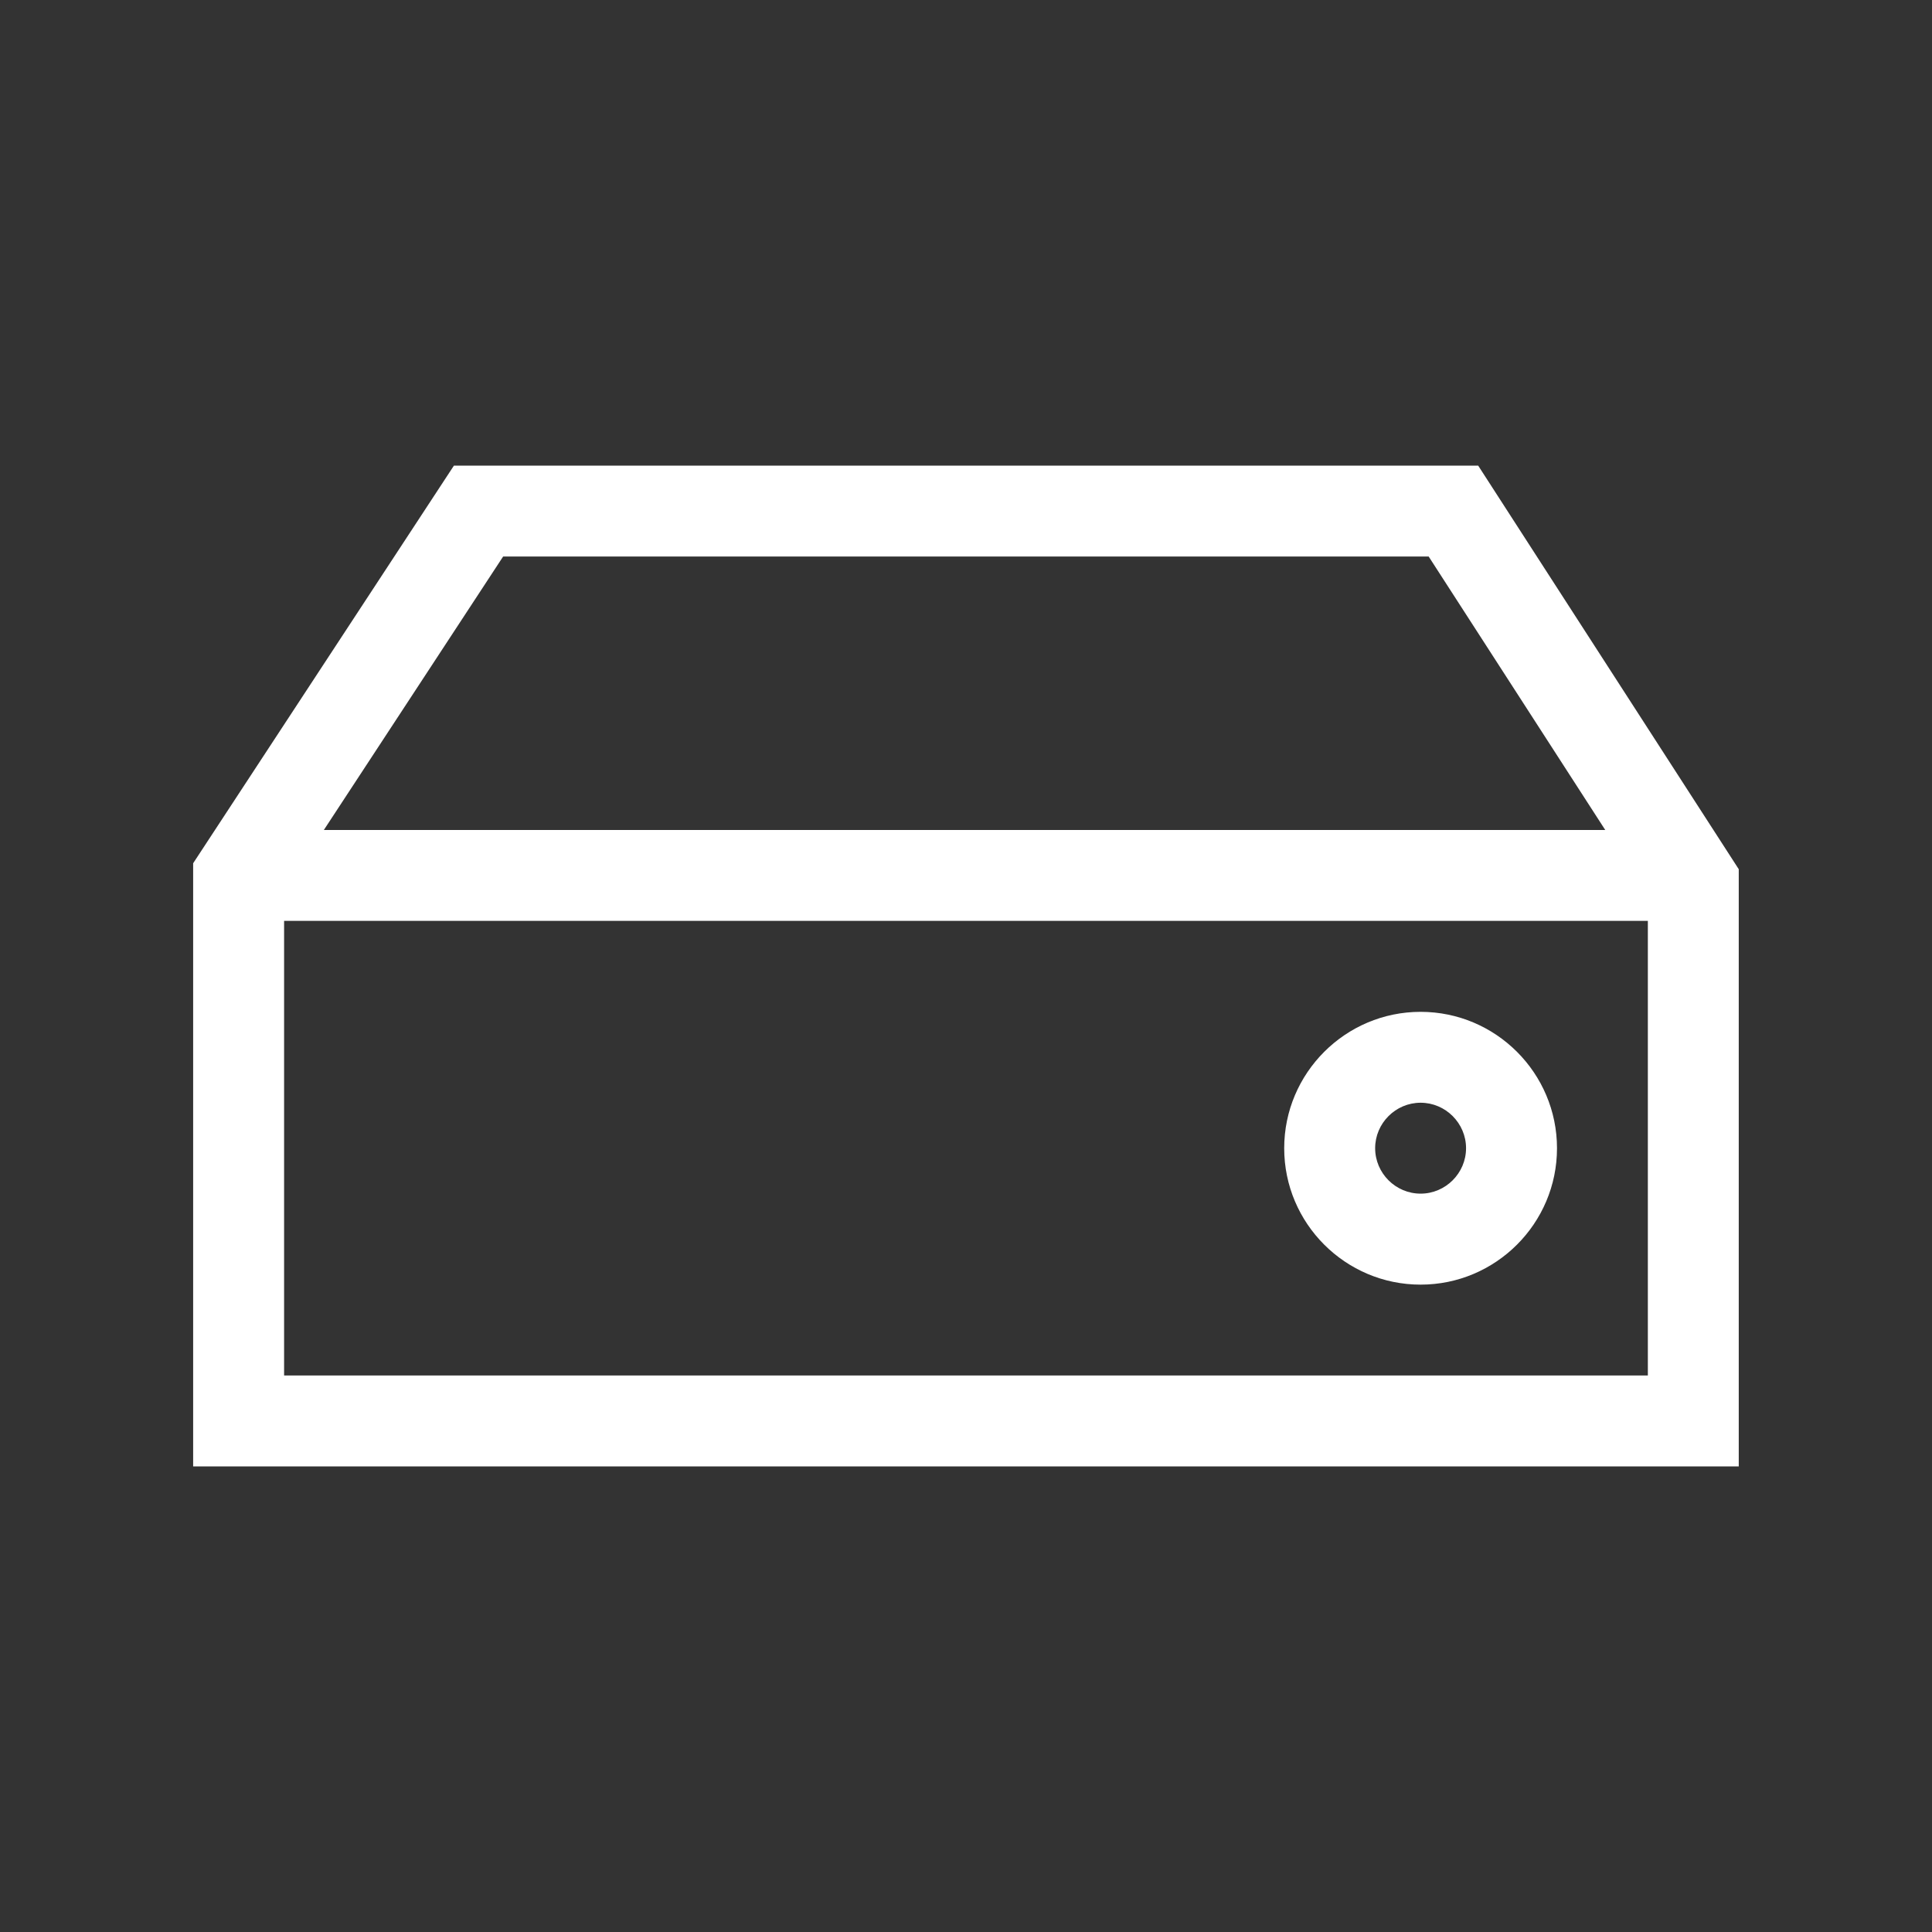 <!-- Generated by IcoMoon.io -->
<svg version="1.1" xmlns="http://www.w3.org/2000/svg" width="40" height="40" viewBox="0 0 40 40">
<rect x="0" y="0" width="40" height="40" fill="#333333" stroke="none"/>
<title>th-harddrive</title>
<path fill="#fff" d="M30.605 9.64h-21.207l-5.399 8.233v12.488h32v-12.365l-5.395-8.356zM10.417 11.522h19.162l3.656 5.662h-26.53l3.712-5.662zM5.882 28.478v-9.412h28.235v9.412h-28.235zM29.412 20.949c-1.557 0-2.824 1.267-2.824 2.824s1.267 2.824 2.824 2.824 2.824-1.267 2.824-2.824-1.267-2.824-2.824-2.824zM29.412 24.713c-0.518 0-0.941-0.424-0.941-0.941s0.424-0.941 0.941-0.941 0.941 0.424 0.941 0.941-0.424 0.941-0.941 0.941z"></path>
</svg>
